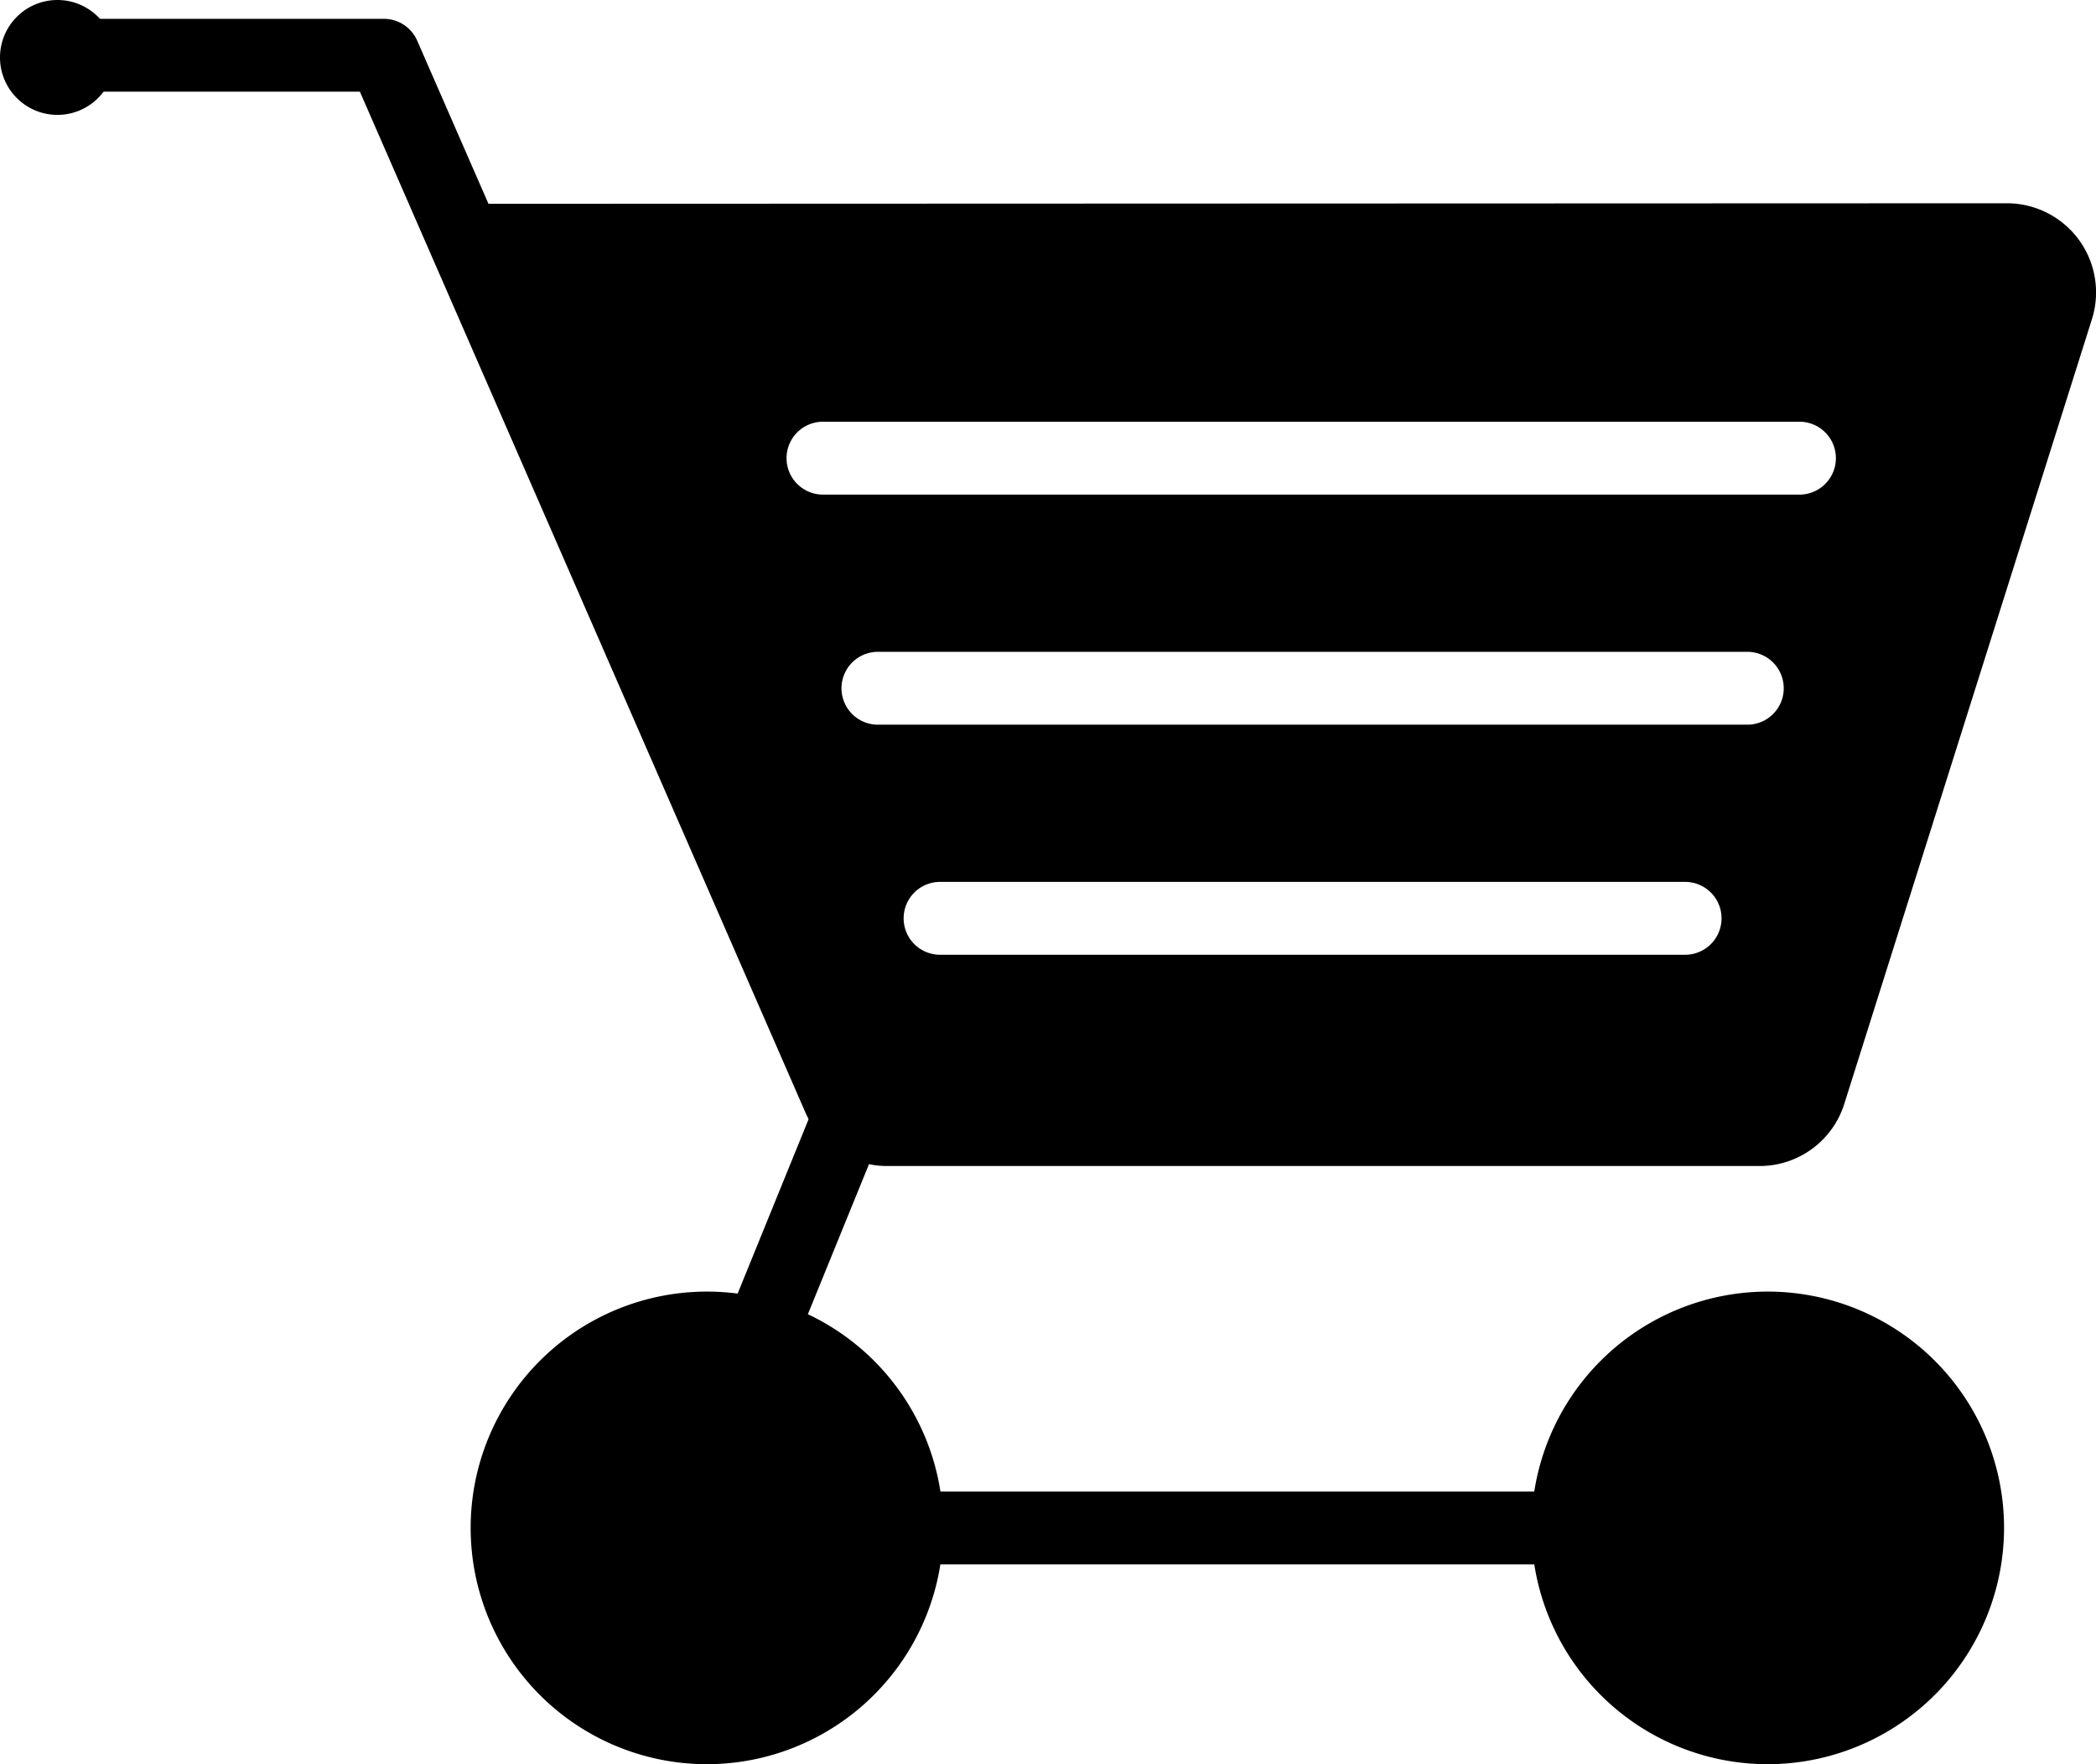 <svg id="Layer_1" data-name="Layer 1" xmlns="http://www.w3.org/2000/svg" viewBox="0 0 388.24 326.78"><title>cartIcon</title><path d="M152.1,388.39a43.77,43.77,0,1,1,43.78-43.77A43.82,43.82,0,0,1,152.1,388.39Z" transform="translate(-21.16 -61.61)"/><path d="M348.6,388.39a43.77,43.77,0,1,1,43.77-43.77A43.82,43.82,0,0,1,348.6,388.39Z" transform="translate(-21.16 -61.61)"/><path d="M348.6,351.37H161.85a16.49,16.49,0,0,1-15.71-21.52l25.08-61.63a6.75,6.75,0,1,1,12.5,5.1l-24.9,61.14a3.12,3.12,0,0,0,.61,2.2,3,3,0,0,0,2.42,1.22H348.6a6.75,6.75,0,1,1,0,13.49Z" transform="translate(-21.16 -61.61)"/><path d="M406.21,106a16.53,16.53,0,0,0-13.3-6.74l-281.27.1L98.42,69.1a6.74,6.74,0,0,0-6.18-4H29.73a6.75,6.75,0,0,0,0,13.49H87.82l82.49,189a16.45,16.45,0,0,0,15.14,10H347.07A16.44,16.44,0,0,0,362.8,266l45.84-145.25A16.51,16.51,0,0,0,406.21,106ZM333.29,238.46h-138a6.75,6.75,0,0,1,0-13.5h138a6.75,6.75,0,0,1,0,13.5Zm11.78-42.62H183.52a6.75,6.75,0,0,1,0-13.49H345.07a6.75,6.75,0,0,1,0,13.49Zm9.66-42.62H173.86a6.75,6.75,0,1,1,0-13.49H354.73a6.75,6.75,0,0,1,0,13.49Z" transform="translate(-21.16 -61.61)"/><path d="M42.44,72.25A10.64,10.64,0,1,1,31.8,61.61,10.64,10.64,0,0,1,42.44,72.25Z" transform="translate(-21.16 -61.61)"/></svg>